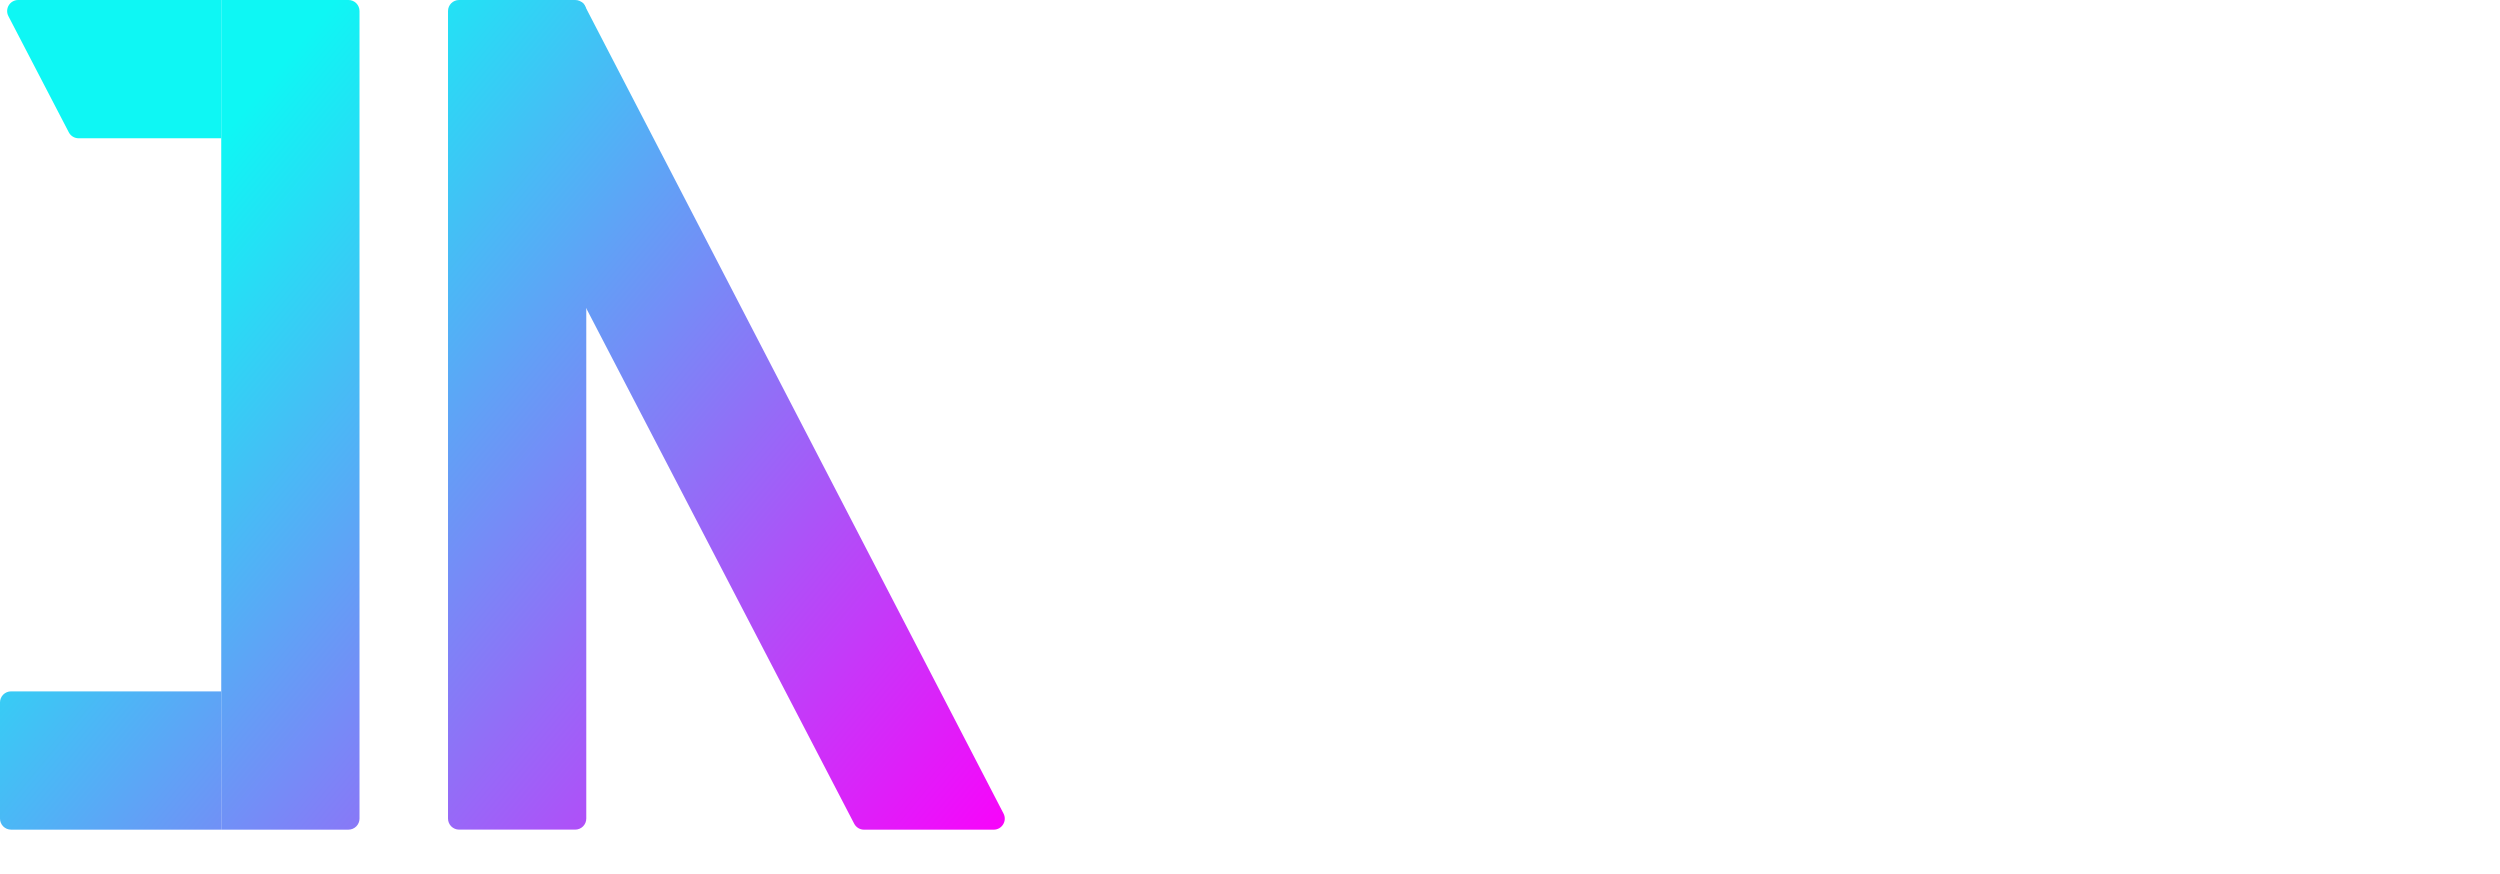 <svg width="452" height="158" viewBox="0 0 452 158" fill="none" xmlns="http://www.w3.org/2000/svg">
<g filter="url(#filter0_d)">
<path opacity="0.5" d="M334 2C334 0.895 334.895 0 336 0H357C358.105 0 359 0.895 359 2V148C359 149.105 358.105 150 357 150H336C334.895 150 334 149.105 334 148V2Z" fill="white" fill-opacity="0.5"/>
<path opacity="0.5" d="M284 2C284 0.895 284.895 0 286 0H307C308.105 0 309 0.895 309 2V150H284V2Z" fill="white" fill-opacity="0.5"/>
<path opacity="0.5" d="M209 2C209 0.895 209.895 0 211 0H232C233.105 0 234 0.895 234 2V150H209V2Z" fill="white" fill-opacity="0.5"/>
<path opacity="0.5" d="M159 2C159 0.895 159.895 0 161 0H182C183.105 0 184 0.895 184 2V83.645C184 85.741 181.186 86.426 180.223 84.564L159.223 43.932C159.077 43.648 159 43.333 159 43.014V2Z" fill="white" fill-opacity="0.5"/>
<rect opacity="0.5" x="234" y="125" width="50" height="25" fill="white" fill-opacity="0.5"/>
<rect opacity="0.5" x="384" width="25" height="150" fill="white" fill-opacity="0.5"/>
<path opacity="0.5" d="M447.48 2.923C448.173 1.591 447.206 0 445.706 0H409V25H434.786C435.532 25 436.216 24.585 436.56 23.923L447.48 2.923Z" fill="white" fill-opacity="0.5"/>
</g>
<path d="M40 0H63C64.105 0 65 0.895 65 2V148C65 149.105 64.105 150 63 150H40V0Z" fill="url(#paint0_linear)"/>
<path d="M1.52 2.923C0.827 1.591 1.794 0 3.294 0H40V25H14.214C13.468 25 12.784 24.585 12.44 23.923L1.52 2.923Z" fill="url(#paint1_linear)"/>
<path d="M0 127C0 125.895 0.895 125 2 125H40V150H2C0.895 150 0 149.105 0 148V127Z" fill="url(#paint2_linear)"/>
<path d="M83.924 13.281C83.414 12.3 83.796 11.092 84.778 10.583L104.307 0.46C104.797 0.206 105.401 0.397 105.655 0.888L181.436 147.085C182.126 148.416 181.16 150.005 179.661 150.005H156.212C155.466 150.005 154.782 149.59 154.438 148.927L83.924 13.281Z" fill="url(#paint3_linear)"/>
<path d="M81 2C81 0.895 81.895 0 83 0H103.999C105.104 0 105.999 0.895 105.999 2V147.995C105.999 149.1 105.104 149.995 103.999 149.995H83C81.895 149.995 81 149.1 81 147.995V2Z" fill="url(#paint4_linear)"/>
<defs>
<filter id="filter0_d" x="155" y="0" width="296.708" height="158" filterUnits="userSpaceOnUse" color-interpolation-filters="sRGB">
<feFlood flood-opacity="0" result="BackgroundImageFix"/>
<feColorMatrix in="SourceAlpha" type="matrix" values="0 0 0 0 0 0 0 0 0 0 0 0 0 0 0 0 0 0 127 0"/>
<feOffset dy="4"/>
<feGaussianBlur stdDeviation="2"/>
<feColorMatrix type="matrix" values="0 0 0 0 0 0 0 0 0 0 0 0 0 0 0 0 0 0 0.25 0"/>
<feBlend mode="normal" in2="BackgroundImageFix" result="effect1_dropShadow"/>
<feBlend mode="normal" in="SourceGraphic" in2="effect1_dropShadow" result="shape"/>
</filter>
<linearGradient id="paint0_linear" x1="0" y1="0" x2="182" y2="150" gradientUnits="userSpaceOnUse">
<stop offset="0.198" stop-color="#0EF7F4"/>
<stop offset="1" stop-color="#F903FA"/>
</linearGradient>
<linearGradient id="paint1_linear" x1="0" y1="0" x2="182" y2="150" gradientUnits="userSpaceOnUse">
<stop offset="0.198" stop-color="#0EF7F4"/>
<stop offset="1" stop-color="#F903FA"/>
</linearGradient>
<linearGradient id="paint2_linear" x1="0" y1="0" x2="182" y2="150" gradientUnits="userSpaceOnUse">
<stop offset="0.198" stop-color="#0EF7F4"/>
<stop offset="1" stop-color="#F903FA"/>
</linearGradient>
<linearGradient id="paint3_linear" x1="0" y1="0" x2="182" y2="150" gradientUnits="userSpaceOnUse">
<stop offset="0.198" stop-color="#0EF7F4"/>
<stop offset="1" stop-color="#F903FA"/>
</linearGradient>
<linearGradient id="paint4_linear" x1="0" y1="0" x2="182" y2="150" gradientUnits="userSpaceOnUse">
<stop offset="0.198" stop-color="#0EF7F4"/>
<stop offset="1" stop-color="#F903FA"/>
</linearGradient>
</defs>
</svg>
